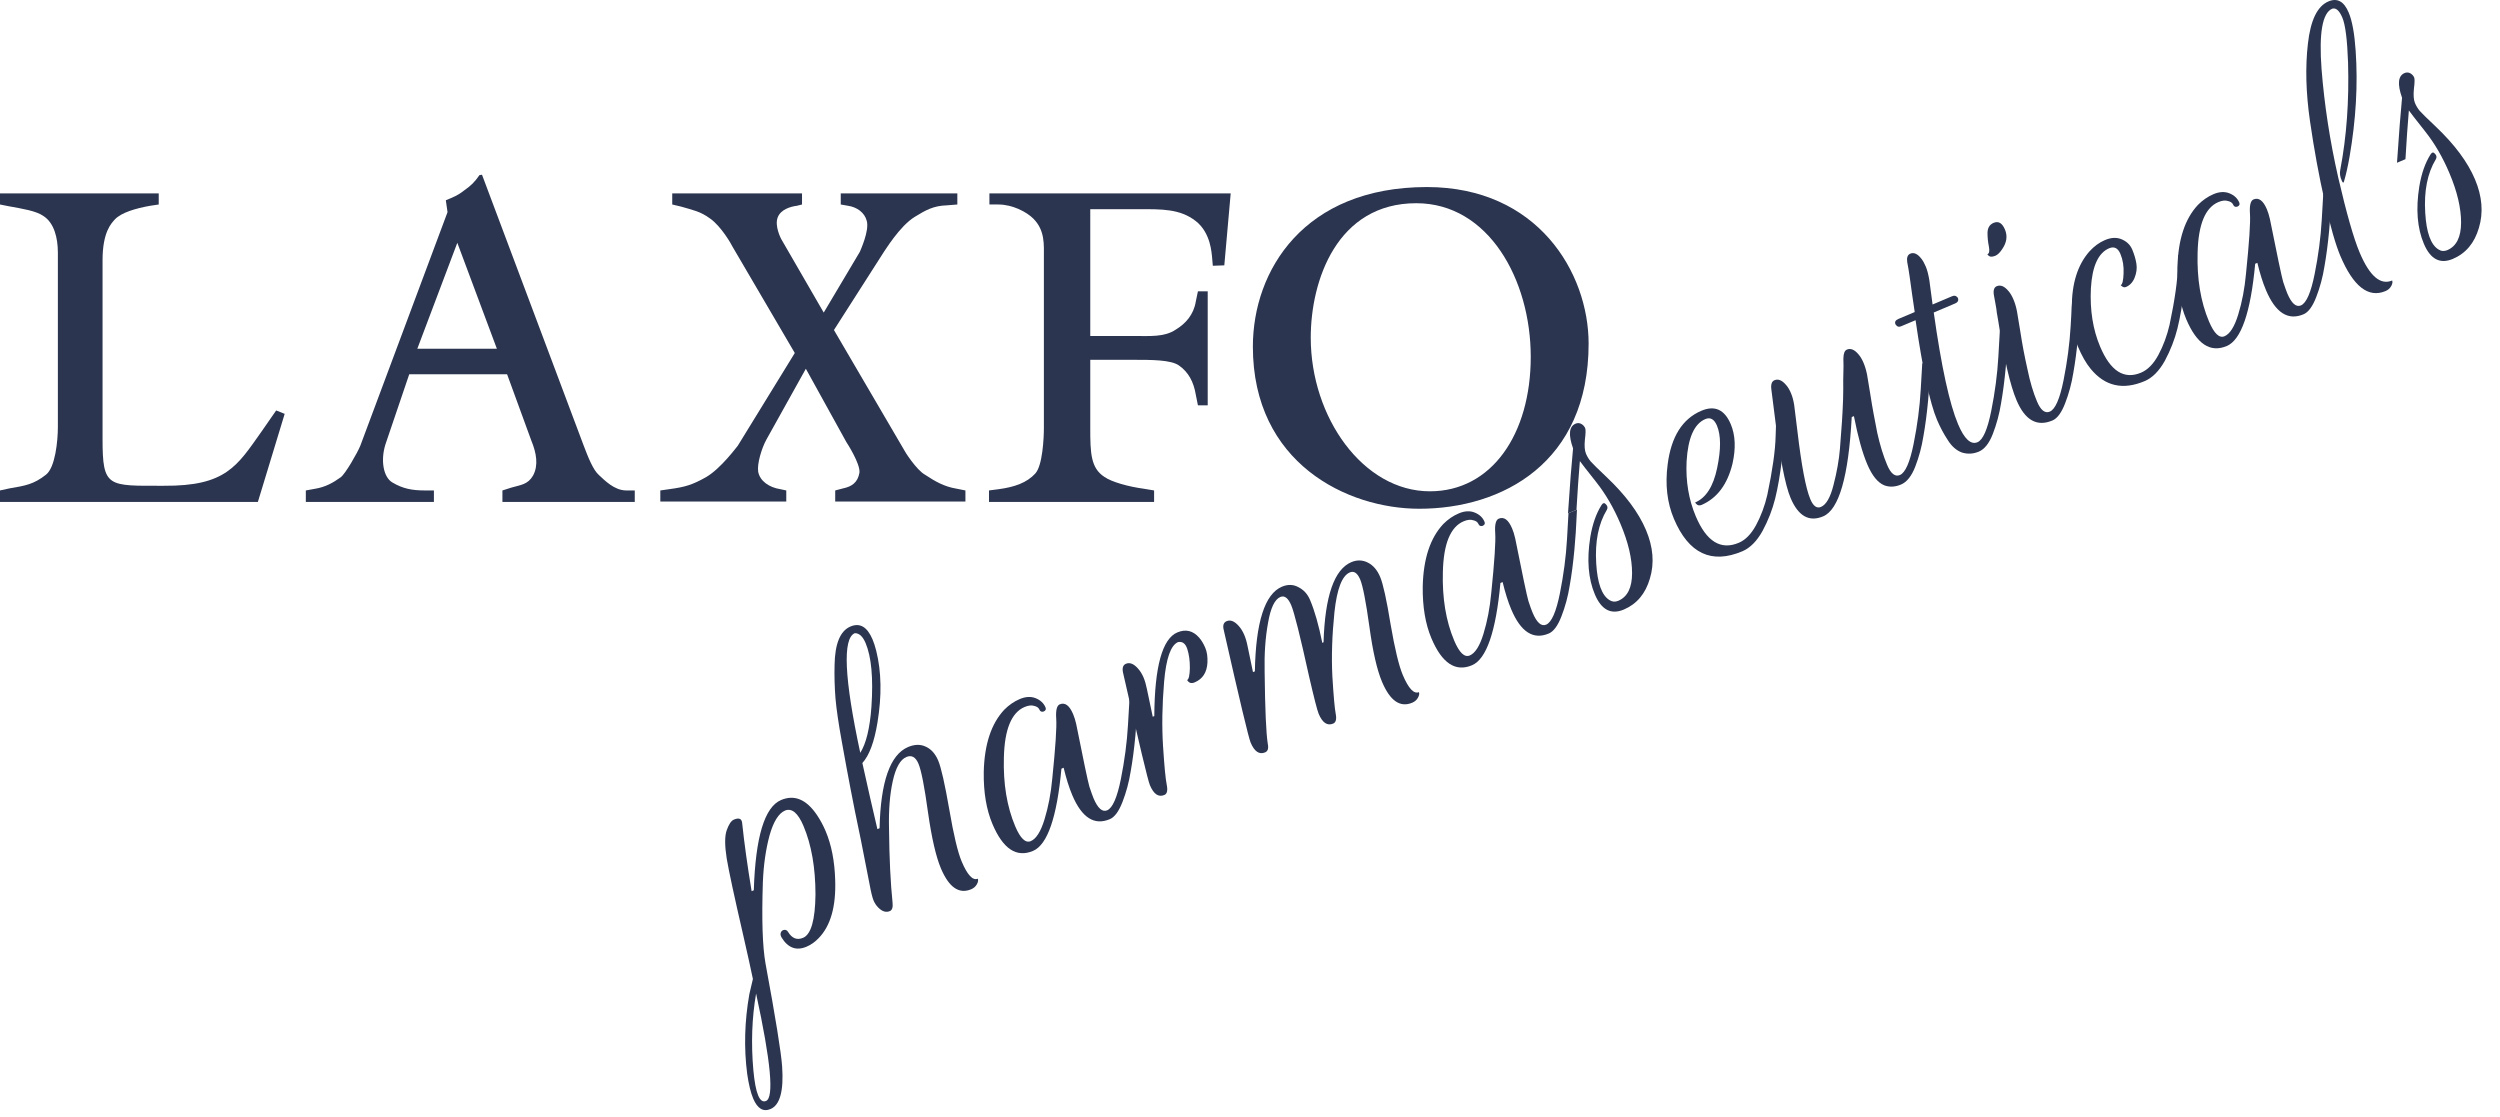 <svg width="94" height="42" viewBox="0 0 94 42" fill="none" xmlns="http://www.w3.org/2000/svg">
<g id="logo">
<path d="M10.704 15.561L9.696 18.873H0V18.441L0.368 18.361C0.928 18.265 1.264 18.217 1.728 17.849C2.08 17.577 2.176 16.569 2.176 16.057V9.497C2.176 8.937 2.032 8.377 1.632 8.121C1.36 7.929 0.848 7.849 0.32 7.753L0 7.689V7.273H5.968V7.689L5.648 7.737C5.104 7.833 4.56 7.993 4.32 8.249C4.192 8.393 3.856 8.713 3.856 9.785V16.505C3.856 18.345 4.048 18.265 6.16 18.265C8.496 18.281 8.912 17.529 9.84 16.217L10.384 15.433L10.704 15.561Z" fill="#2B354F"/>
<path d="M23.867 18.873H18.891V18.441L19.243 18.329C19.579 18.233 19.851 18.217 20.043 17.881C20.251 17.497 20.171 17.033 19.979 16.569L19.067 14.073H15.387L14.491 16.713C14.299 17.337 14.427 17.945 14.747 18.137C15.147 18.377 15.499 18.441 15.979 18.441H16.315V18.873H11.499V18.441L11.851 18.377C12.235 18.313 12.523 18.153 12.811 17.945C12.987 17.817 13.435 17.033 13.547 16.761L16.827 7.977L16.763 7.529C17.035 7.417 17.211 7.353 17.451 7.161C17.707 6.985 17.851 6.841 18.027 6.585L18.123 6.569L21.931 16.713C22.107 17.177 22.299 17.673 22.523 17.865C22.731 18.057 23.099 18.441 23.547 18.441H23.867V18.873ZM18.683 13.113L17.195 9.129L15.691 13.113H18.683Z" fill="#2B354F"/>
<path d="M36.3 18.857H31.404V18.441L31.708 18.361C32.012 18.297 32.252 18.153 32.316 17.769C32.348 17.433 31.852 16.665 31.82 16.617L30.3 13.865L28.812 16.537C28.636 16.857 28.46 17.449 28.508 17.737C28.572 18.089 28.924 18.329 29.34 18.393L29.564 18.441V18.857H24.828V18.441L25.164 18.393C25.756 18.313 26.028 18.233 26.54 17.945C27.1 17.625 27.708 16.793 27.74 16.761L29.884 13.273L27.532 9.257C27.516 9.209 27.116 8.505 26.7 8.217C26.332 7.945 26.044 7.897 25.612 7.769L25.276 7.689V7.273H30.156V7.689L29.964 7.737C29.708 7.769 29.356 7.881 29.244 8.169C29.116 8.489 29.356 8.953 29.372 8.985L30.972 11.753L32.332 9.465C32.348 9.417 32.7 8.665 32.588 8.297C32.508 7.993 32.22 7.785 31.884 7.737L31.612 7.689V7.273H35.996V7.689L35.596 7.721C35.1 7.737 34.812 7.897 34.396 8.153C33.82 8.505 33.26 9.449 33.228 9.481L31.356 12.409L33.996 16.921C34.012 16.969 34.46 17.673 34.78 17.849C35.148 18.089 35.484 18.297 35.98 18.377L36.3 18.441V18.857Z" fill="#2B354F"/>
<path d="M46.274 7.273L46.034 9.977L45.602 9.993L45.57 9.625C45.554 9.561 45.538 8.761 44.962 8.313C44.37 7.849 43.682 7.865 42.818 7.865H40.994V12.633H42.626C43.25 12.633 43.778 12.681 44.21 12.393C44.578 12.169 44.882 11.833 44.962 11.337L45.042 10.953H45.41V15.241H45.042L44.962 14.841C44.882 14.361 44.69 13.993 44.322 13.737C44.018 13.529 43.298 13.529 42.626 13.529H40.994V16.089C40.994 17.033 41.01 17.593 41.522 17.929C41.794 18.121 42.418 18.297 43.01 18.377L43.394 18.441V18.873H37.186V18.441L37.554 18.393C38.146 18.313 38.61 18.153 38.93 17.801C39.202 17.497 39.25 16.473 39.25 16.089V9.705C39.25 9.193 39.298 8.665 38.85 8.217C38.61 7.977 38.082 7.689 37.538 7.689H37.202V7.273H46.274Z" fill="#2B354F"/>
<path d="M59.732 12.921C59.732 17.401 56.484 19.129 53.364 19.129C50.66 19.129 47.108 17.417 47.108 13.033C47.108 10.169 49.028 7.033 53.652 7.033C57.812 7.033 59.732 10.249 59.732 12.921ZM57.556 13.417C57.556 10.521 55.972 7.641 53.252 7.641C50.276 7.641 49.284 10.537 49.284 12.697C49.284 15.689 51.252 18.473 53.764 18.473C56.084 18.473 57.556 16.329 57.556 13.417Z" fill="#2B354F"/>
<path d="M30.197 35.261C30.496 35.135 30.651 34.592 30.662 33.633C30.661 32.624 30.511 31.765 30.212 31.058C30.006 30.57 29.776 30.376 29.521 30.475C29.277 30.578 29.081 30.892 28.933 31.418C28.793 31.941 28.71 32.522 28.684 33.163C28.637 34.564 28.67 35.583 28.782 36.221C29.164 38.283 29.372 39.576 29.408 40.098C29.472 41.016 29.327 41.55 28.973 41.699C28.698 41.816 28.481 41.685 28.321 41.308C28.228 41.088 28.152 40.777 28.094 40.376C27.968 39.4 27.996 38.402 28.175 37.381L28.309 36.81C28.23 36.427 28.108 35.876 27.944 35.158C27.611 33.714 27.404 32.755 27.324 32.279C27.248 31.793 27.247 31.441 27.322 31.224C27.402 30.996 27.492 30.86 27.595 30.817C27.791 30.734 27.895 30.782 27.907 30.963C27.983 31.69 28.101 32.539 28.261 33.509L28.343 33.474C28.406 31.474 28.747 30.343 29.368 30.081C29.871 29.868 30.322 30.057 30.72 30.648C30.846 30.836 30.953 31.036 31.043 31.248C31.263 31.767 31.382 32.379 31.403 33.084C31.438 34.088 31.229 34.82 30.775 35.281C30.64 35.421 30.49 35.526 30.325 35.596C29.94 35.759 29.626 35.642 29.384 35.244C29.346 35.176 29.338 35.115 29.361 35.059C29.384 35.003 29.426 34.971 29.488 34.964C29.549 34.956 29.597 34.982 29.632 35.042C29.781 35.285 29.969 35.358 30.197 35.261ZM28.803 41.396C29.11 41.266 28.985 39.92 28.429 37.357C28.271 38.276 28.237 39.236 28.326 40.236C28.367 40.682 28.427 40.999 28.507 41.188C28.587 41.377 28.685 41.446 28.803 41.396Z" fill="#2B354F"/>
<path d="M31.977 23.557C32.331 23.407 32.607 23.568 32.807 24.04C32.857 24.158 32.903 24.3 32.946 24.468C33.144 25.264 33.159 26.166 32.992 27.172C32.873 27.899 32.684 28.405 32.425 28.69C32.627 29.606 32.815 30.434 32.99 31.175L33.072 31.141C33.111 29.392 33.468 28.374 34.144 28.088C34.388 27.985 34.608 27.98 34.805 28.073C35.009 28.163 35.166 28.337 35.276 28.596C35.386 28.856 35.525 29.469 35.693 30.435C35.857 31.394 36.013 32.047 36.159 32.392C36.375 32.903 36.577 33.119 36.766 33.039C36.789 33.094 36.777 33.164 36.73 33.249C36.682 33.334 36.611 33.396 36.517 33.436C36.061 33.629 35.682 33.368 35.379 32.653C35.193 32.212 35.031 31.512 34.894 30.551C34.76 29.579 34.641 28.967 34.534 28.715C34.428 28.464 34.276 28.38 34.08 28.463C33.852 28.559 33.682 28.858 33.57 29.36C33.458 29.861 33.41 30.46 33.427 31.157C33.439 32.282 33.484 33.209 33.56 33.936C33.579 34.113 33.546 34.22 33.459 34.257C33.318 34.317 33.175 34.275 33.031 34.132C32.952 34.054 32.891 33.965 32.847 33.862C32.801 33.752 32.749 33.542 32.693 33.233C32.632 32.916 32.524 32.364 32.368 31.578C32.203 30.795 32.072 30.146 31.975 29.631C31.875 29.108 31.766 28.524 31.651 27.878C31.532 27.224 31.453 26.688 31.415 26.269C31.381 25.838 31.369 25.417 31.38 25.005C31.393 24.202 31.592 23.72 31.977 23.557ZM32.546 24.178C32.439 23.927 32.304 23.803 32.139 23.808C31.675 24.004 31.744 25.504 32.346 28.307C32.568 27.954 32.708 27.376 32.766 26.573C32.839 25.495 32.765 24.697 32.546 24.178Z" fill="#2B354F"/>
<path d="M38.842 31.994C38.221 32.257 37.713 31.921 37.317 30.985C37.088 30.443 36.978 29.79 36.989 29.026C37.013 27.987 37.271 27.206 37.763 26.683C37.938 26.507 38.132 26.374 38.344 26.284C38.565 26.191 38.764 26.181 38.943 26.253C39.122 26.326 39.245 26.441 39.311 26.598C39.341 26.669 39.317 26.721 39.238 26.754C39.164 26.776 39.112 26.752 39.082 26.681C39.052 26.61 38.986 26.564 38.884 26.542C38.787 26.509 38.668 26.523 38.526 26.582C38.031 26.792 37.771 27.425 37.746 28.483C37.718 29.468 37.86 30.329 38.172 31.068C38.365 31.524 38.559 31.71 38.756 31.627C38.96 31.541 39.133 31.269 39.273 30.811C39.417 30.343 39.515 29.829 39.566 29.27C39.687 28.088 39.736 27.34 39.714 27.025C39.692 26.71 39.736 26.529 39.846 26.483C40.043 26.4 40.211 26.523 40.35 26.853C40.394 26.955 40.431 27.078 40.465 27.222C40.737 28.589 40.903 29.376 40.962 29.582C41.03 29.785 41.082 29.93 41.118 30.017C41.278 30.394 41.448 30.544 41.629 30.468C41.833 30.381 42.005 29.989 42.145 29.291C42.285 28.592 42.374 27.915 42.412 27.26L42.469 26.277L42.787 26.142C42.78 26.256 42.772 26.413 42.763 26.611C42.759 26.798 42.735 27.146 42.691 27.656C42.644 28.158 42.585 28.609 42.513 29.01C42.45 29.407 42.347 29.789 42.205 30.155C42.068 30.509 41.909 30.725 41.728 30.801C41.147 31.047 40.676 30.746 40.317 29.897C40.198 29.614 40.089 29.271 39.993 28.867L39.91 28.902C39.74 30.734 39.384 31.765 38.842 31.994Z" fill="#2B354F"/>
<path d="M43.781 29.891C43.561 29.984 43.38 29.862 43.237 29.524C43.16 29.343 42.824 27.933 42.227 25.295C42.188 25.117 42.224 25.005 42.334 24.958C42.476 24.898 42.625 24.955 42.782 25.13C42.868 25.223 42.939 25.337 42.996 25.47C43.049 25.596 43.091 25.74 43.123 25.903L43.343 26.949L43.402 26.924C43.413 25.067 43.702 24.018 44.267 23.779C44.582 23.646 44.855 23.711 45.087 23.974C45.176 24.076 45.254 24.205 45.32 24.362C45.383 24.511 45.41 24.695 45.4 24.912C45.38 25.282 45.221 25.53 44.922 25.656C44.86 25.683 44.802 25.689 44.749 25.674C44.705 25.655 44.667 25.621 44.636 25.569C44.698 25.542 44.733 25.393 44.739 25.122C44.741 24.843 44.708 24.602 44.641 24.399C44.574 24.196 44.459 24.11 44.296 24.142C44.021 24.258 43.846 24.754 43.771 25.629C43.697 26.503 43.683 27.315 43.731 28.064C43.779 28.813 43.825 29.294 43.869 29.507C43.913 29.72 43.883 29.848 43.781 29.891Z" fill="#2B354F"/>
<path d="M47.569 28.289C47.349 28.382 47.167 28.26 47.024 27.922C46.948 27.741 46.611 26.332 46.014 23.693C45.968 23.518 46.004 23.406 46.121 23.356C46.263 23.296 46.412 23.354 46.569 23.528C46.655 23.621 46.726 23.735 46.783 23.869C46.836 23.994 46.879 24.138 46.91 24.301L47.112 25.272L47.183 25.242C47.217 23.393 47.556 22.333 48.2 22.06C48.42 21.967 48.626 21.972 48.818 22.076C49.019 22.177 49.165 22.337 49.258 22.558C49.431 22.966 49.584 23.504 49.718 24.17L49.765 24.15C49.818 22.413 50.167 21.409 50.811 21.136C51.023 21.047 51.23 21.052 51.43 21.153C51.63 21.253 51.785 21.433 51.894 21.693C52.004 21.952 52.135 22.546 52.286 23.473C52.445 24.397 52.598 25.032 52.744 25.378C52.96 25.889 53.163 26.104 53.351 26.024C53.374 26.079 53.362 26.149 53.315 26.234C53.267 26.319 53.196 26.381 53.102 26.421C52.646 26.614 52.267 26.353 51.965 25.638C51.775 25.19 51.617 24.497 51.489 23.56C51.358 22.615 51.242 22.024 51.143 21.788C51.039 21.545 50.909 21.456 50.752 21.523C50.461 21.646 50.269 22.144 50.175 23.017C50.086 23.88 50.06 24.683 50.097 25.427C50.141 26.168 50.184 26.641 50.224 26.846C50.261 27.044 50.229 27.164 50.127 27.207C49.907 27.3 49.725 27.178 49.582 26.84C49.529 26.714 49.408 26.242 49.219 25.423C48.887 23.914 48.664 23.026 48.551 22.759C48.435 22.484 48.298 22.38 48.141 22.446C47.929 22.536 47.774 22.861 47.678 23.421C47.577 23.973 47.535 24.584 47.55 25.254C47.566 26.674 47.606 27.578 47.669 27.969C47.704 28.139 47.671 28.246 47.569 28.289Z" fill="#2B354F"/>
<path d="M55.348 25.013C54.727 25.276 54.219 24.939 53.823 24.004C53.594 23.462 53.484 22.808 53.495 22.044C53.519 21.006 53.777 20.225 54.269 19.702C54.445 19.526 54.639 19.392 54.851 19.303C55.071 19.21 55.27 19.199 55.449 19.272C55.628 19.345 55.751 19.459 55.817 19.617C55.847 19.687 55.823 19.739 55.744 19.773C55.67 19.795 55.618 19.77 55.588 19.7C55.558 19.629 55.492 19.582 55.391 19.561C55.293 19.528 55.174 19.541 55.032 19.601C54.537 19.811 54.277 20.444 54.252 21.502C54.224 22.486 54.366 23.348 54.678 24.087C54.871 24.543 55.066 24.729 55.262 24.646C55.467 24.56 55.639 24.288 55.779 23.83C55.923 23.361 56.021 22.847 56.072 22.288C56.193 21.107 56.242 20.359 56.22 20.044C56.198 19.729 56.242 19.548 56.352 19.502C56.549 19.418 56.717 19.542 56.856 19.872C56.9 19.974 56.938 20.097 56.971 20.241C57.243 21.608 57.409 22.395 57.469 22.601C57.536 22.804 57.588 22.949 57.625 23.035C57.784 23.413 57.954 23.563 58.135 23.487C58.339 23.4 58.512 23.008 58.652 22.309C58.792 21.611 58.881 20.934 58.919 20.278L58.975 19.296L59.294 19.161C59.286 19.275 59.278 19.431 59.27 19.63C59.265 19.817 59.241 20.165 59.197 20.675C59.15 21.177 59.091 21.628 59.019 22.029C58.956 22.426 58.853 22.808 58.711 23.173C58.574 23.528 58.415 23.743 58.234 23.82C57.653 24.066 57.182 23.764 56.824 22.916C56.704 22.633 56.596 22.289 56.499 21.886L56.416 21.92C56.246 23.753 55.89 24.784 55.348 25.013Z" fill="#2B354F"/>
<path d="M59.24 15.931L59.264 15.921C59.338 15.899 59.406 15.908 59.468 15.946C59.531 15.984 59.576 16.035 59.602 16.098C59.626 16.153 59.622 16.298 59.592 16.533C59.569 16.765 59.583 16.94 59.633 17.058C59.679 17.168 59.74 17.267 59.815 17.356C59.886 17.437 60.084 17.631 60.409 17.939C61.119 18.611 61.612 19.273 61.888 19.926C62.161 20.57 62.21 21.179 62.036 21.753C61.87 22.324 61.543 22.712 61.056 22.919C60.576 23.121 60.213 22.932 59.967 22.35C59.718 21.761 59.66 21.044 59.794 20.2C59.875 19.712 60.016 19.309 60.215 18.993C60.271 18.905 60.327 18.895 60.384 18.964C60.448 19.029 60.459 19.099 60.416 19.172C60.1 19.695 59.967 20.368 60.018 21.189C60.063 21.93 60.229 22.388 60.516 22.563C60.619 22.631 60.729 22.64 60.847 22.59C61.193 22.444 61.366 22.097 61.366 21.55C61.367 21.003 61.221 20.384 60.928 19.692C60.675 19.095 60.37 18.571 60.013 18.12C59.655 17.669 59.452 17.408 59.403 17.336C59.357 17.883 59.314 18.494 59.275 19.169L58.957 19.303C59.029 18.226 59.092 17.411 59.147 16.86C58.965 16.344 58.996 16.035 59.24 15.931Z" fill="#2B354F"/>
<path d="M63.761 19.412C64.163 20.363 64.702 20.695 65.378 20.409C65.629 20.303 65.846 20.081 66.028 19.745C66.215 19.398 66.356 19.018 66.451 18.608C66.648 17.672 66.752 16.933 66.764 16.39L66.777 15.996L67.096 15.861C67.095 16.232 67.063 16.704 67 17.277C66.933 17.843 66.849 18.333 66.746 18.747C66.643 19.161 66.485 19.566 66.273 19.961C66.057 20.349 65.803 20.605 65.513 20.728C64.35 21.22 63.492 20.813 62.94 19.509C62.684 18.903 62.605 18.224 62.703 17.469C62.834 16.422 63.258 15.747 63.973 15.444C64.476 15.232 64.844 15.4 65.077 15.95C65.249 16.359 65.272 16.85 65.144 17.423C64.956 18.207 64.569 18.727 63.983 18.984C63.897 19.021 63.825 19.005 63.768 18.936L63.736 18.894C64.145 18.721 64.421 18.289 64.564 17.599C64.712 16.897 64.71 16.365 64.557 16.003C64.454 15.76 64.308 15.678 64.12 15.758C63.703 15.934 63.468 16.464 63.416 17.348C63.38 18.095 63.495 18.783 63.761 19.412Z" fill="#2B354F"/>
<path d="M71.436 17.861C71.641 17.774 71.813 17.382 71.953 16.683C72.093 15.985 72.182 15.308 72.219 14.653L72.276 13.67L72.595 13.535C72.587 13.649 72.579 13.806 72.57 14.004C72.566 14.191 72.542 14.539 72.498 15.049C72.451 15.551 72.392 16.002 72.32 16.403C72.257 16.8 72.154 17.182 72.013 17.548C71.875 17.902 71.697 18.126 71.477 18.219C71.256 18.312 71.047 18.322 70.849 18.248C70.603 18.148 70.389 17.882 70.206 17.45C70.023 17.018 69.857 16.416 69.707 15.646L69.625 15.681C69.505 17.918 69.147 19.163 68.55 19.415C68.023 19.638 67.615 19.407 67.326 18.724C67.117 18.229 66.912 17.152 66.711 15.495C66.662 15.118 66.627 14.836 66.604 14.651C66.578 14.458 66.616 14.34 66.719 14.297C66.86 14.237 67.005 14.296 67.155 14.474C67.223 14.547 67.285 14.651 67.341 14.784C67.395 14.91 67.435 15.06 67.462 15.233C67.486 15.399 67.526 15.725 67.583 16.211C67.737 17.517 67.899 18.37 68.069 18.771C68.178 19.03 68.312 19.127 68.469 19.06C68.665 18.977 68.823 18.702 68.94 18.236C69.067 17.747 69.147 17.291 69.182 16.869C69.216 16.446 69.242 16.102 69.259 15.835C69.276 15.569 69.29 15.294 69.3 15.012C69.307 14.722 69.309 14.485 69.305 14.301C69.309 14.114 69.313 13.936 69.316 13.768C69.316 13.592 69.314 13.501 69.311 13.493C69.312 13.298 69.355 13.182 69.442 13.145C69.583 13.085 69.729 13.145 69.878 13.322C69.949 13.403 70.013 13.511 70.07 13.644C70.126 13.778 70.17 13.926 70.202 14.088C70.23 14.243 70.269 14.477 70.318 14.79C70.367 15.103 70.41 15.358 70.447 15.555C70.484 15.753 70.53 15.993 70.585 16.275C70.689 16.741 70.813 17.142 70.956 17.48C71.095 17.811 71.255 17.937 71.436 17.861Z" fill="#2B354F"/>
<path d="M71.269 12.192C71.233 12.105 71.269 12.039 71.38 11.992L71.993 11.733C71.965 11.559 71.933 11.341 71.897 11.079L71.802 10.396C71.773 10.195 71.743 10.013 71.711 9.851C71.687 9.685 71.726 9.58 71.828 9.537C71.962 9.481 72.099 9.543 72.241 9.724C72.301 9.8 72.358 9.902 72.411 10.027C72.464 10.153 72.508 10.324 72.544 10.54L72.665 11.449L73.395 11.14C73.466 11.11 73.523 11.113 73.567 11.15C73.618 11.184 73.638 11.232 73.627 11.292C73.62 11.341 73.581 11.381 73.51 11.411L72.709 11.75C72.996 13.787 73.301 15.187 73.623 15.949C73.859 16.507 74.103 16.733 74.354 16.627C74.559 16.54 74.731 16.148 74.871 15.449C75.011 14.751 75.1 14.074 75.138 13.418L75.194 12.436L75.513 12.301C75.505 12.415 75.497 12.572 75.489 12.77C75.484 12.957 75.46 13.305 75.416 13.815C75.369 14.317 75.31 14.768 75.239 15.169C75.175 15.566 75.072 15.948 74.931 16.314C74.793 16.668 74.619 16.89 74.406 16.98C74.194 17.07 73.981 17.081 73.767 17.014C73.558 16.936 73.381 16.779 73.235 16.544C73.078 16.305 72.944 16.051 72.831 15.784C72.568 15.163 72.299 13.915 72.025 12.039L71.494 12.263C71.431 12.29 71.382 12.293 71.345 12.271C71.304 12.242 71.279 12.215 71.269 12.192Z" fill="#2B354F"/>
<path d="M74.96 8.379C75.141 8.303 75.283 8.386 75.386 8.63C75.489 8.874 75.454 9.12 75.281 9.369C75.197 9.498 75.111 9.58 75.025 9.617C74.899 9.67 74.808 9.662 74.751 9.593L74.724 9.563C74.795 9.533 74.814 9.437 74.783 9.274C74.748 9.104 74.73 8.931 74.73 8.755C74.734 8.568 74.811 8.442 74.96 8.379ZM77.073 15.477C77.277 15.391 77.449 14.998 77.589 14.3C77.729 13.601 77.818 12.924 77.856 12.269L77.913 11.286L78.231 11.151C78.224 11.265 78.216 11.422 78.207 11.62C78.203 11.807 78.179 12.155 78.135 12.665C78.088 13.167 78.028 13.618 77.957 14.019C77.893 14.416 77.791 14.798 77.649 15.164C77.512 15.518 77.353 15.734 77.172 15.81C76.59 16.056 76.14 15.802 75.821 15.047C75.581 14.482 75.354 13.494 75.137 12.085C75.112 11.938 75.093 11.825 75.079 11.748C75.072 11.667 75.058 11.567 75.034 11.447C75.008 11.319 74.987 11.203 74.971 11.099C74.94 10.917 74.976 10.805 75.078 10.761C75.22 10.702 75.365 10.761 75.514 10.938C75.586 11.019 75.65 11.127 75.706 11.26C75.763 11.394 75.807 11.542 75.838 11.705C75.867 11.859 75.905 12.093 75.954 12.406C76.003 12.719 76.046 12.974 76.084 13.171C76.121 13.369 76.171 13.607 76.233 13.886C76.329 14.355 76.449 14.759 76.592 15.097C76.732 15.427 76.892 15.553 77.073 15.477Z" fill="#2B354F"/>
<path d="M78.966 13.036C79.355 13.956 79.867 14.281 80.504 14.012C80.755 13.905 80.972 13.684 81.154 13.348C81.341 13 81.481 12.621 81.576 12.21C81.774 11.274 81.878 10.535 81.889 9.993L81.903 9.598L82.222 9.463C82.221 9.834 82.189 10.306 82.126 10.88C82.059 11.445 81.974 11.935 81.872 12.349C81.769 12.763 81.611 13.168 81.399 13.564C81.183 13.952 80.929 14.207 80.639 14.33C79.821 14.676 79.145 14.522 78.609 13.868C78.438 13.662 78.278 13.383 78.129 13.029C77.976 12.668 77.9 12.181 77.9 11.569C77.897 10.663 78.118 9.958 78.562 9.454C78.739 9.259 78.934 9.117 79.146 9.027C79.366 8.934 79.564 8.92 79.74 8.984C79.949 9.063 80.093 9.196 80.173 9.385C80.249 9.566 80.301 9.743 80.329 9.917C80.356 10.091 80.333 10.267 80.26 10.446C80.192 10.614 80.084 10.729 79.934 10.792C79.871 10.819 79.806 10.796 79.738 10.722C79.801 10.696 79.837 10.551 79.846 10.287C79.86 10.013 79.82 9.766 79.727 9.546C79.634 9.326 79.493 9.256 79.304 9.335C78.896 9.508 78.667 10.008 78.618 10.835C78.577 11.658 78.693 12.392 78.966 13.036Z" fill="#2B354F"/>
<path d="M83.727 13.01C83.106 13.273 82.597 12.936 82.202 12.001C81.972 11.459 81.863 10.806 81.873 10.042C81.897 9.003 82.155 8.222 82.647 7.699C82.823 7.523 83.017 7.39 83.229 7.3C83.449 7.207 83.649 7.197 83.828 7.269C84.007 7.342 84.129 7.457 84.196 7.614C84.226 7.685 84.201 7.737 84.123 7.77C84.049 7.792 83.997 7.768 83.967 7.697C83.937 7.626 83.871 7.58 83.769 7.558C83.672 7.525 83.552 7.539 83.411 7.598C82.916 7.808 82.656 8.441 82.63 9.499C82.602 10.484 82.745 11.345 83.057 12.084C83.25 12.54 83.444 12.726 83.641 12.643C83.845 12.557 84.017 12.285 84.157 11.827C84.302 11.358 84.4 10.845 84.45 10.286C84.571 9.104 84.621 8.356 84.599 8.041C84.577 7.726 84.621 7.545 84.731 7.499C84.927 7.416 85.095 7.539 85.235 7.869C85.278 7.971 85.316 8.094 85.349 8.238C85.622 9.605 85.788 10.392 85.847 10.598C85.915 10.801 85.967 10.946 86.003 11.033C86.163 11.41 86.333 11.56 86.514 11.484C86.718 11.397 86.89 11.005 87.03 10.306C87.17 9.608 87.259 8.931 87.297 8.276L87.354 7.293L87.672 7.158C87.665 7.272 87.657 7.429 87.648 7.627C87.644 7.814 87.62 8.162 87.576 8.672C87.529 9.174 87.469 9.625 87.398 10.026C87.335 10.423 87.232 10.805 87.09 11.171C86.953 11.525 86.794 11.741 86.613 11.817C86.031 12.063 85.561 11.762 85.202 10.913C85.082 10.63 84.974 10.287 84.877 9.883L84.795 9.918C84.625 11.75 84.269 12.781 83.727 13.01Z" fill="#2B354F"/>
<path d="M88.287 2.354C88.257 1.495 88.186 0.932 88.073 0.665C87.96 0.398 87.833 0.285 87.693 0.326C87.323 0.482 87.189 1.238 87.29 2.594C87.396 3.939 87.604 5.297 87.915 6.666C88.23 8.025 88.499 8.967 88.722 9.494C89.097 10.382 89.505 10.733 89.945 10.547C89.968 10.602 89.956 10.672 89.909 10.757C89.861 10.842 89.79 10.904 89.696 10.944C89.052 11.216 88.485 10.775 87.996 9.62C87.817 9.195 87.621 8.514 87.41 7.575C87.195 6.628 87.01 5.622 86.856 4.557C86.702 3.492 86.676 2.521 86.777 1.644C86.876 0.759 87.133 0.229 87.55 0.053C87.88 -0.087 88.133 0.051 88.309 0.468C88.442 0.782 88.53 1.264 88.573 1.913C88.661 3.173 88.584 4.502 88.342 5.902C88.276 6.273 88.207 6.58 88.134 6.824C88.115 6.887 88.089 6.88 88.055 6.801C87.984 6.655 87.965 6.511 87.997 6.368C88.233 5.128 88.329 3.79 88.287 2.354Z" fill="#2B354F"/>
<path d="M90.41 2.748L90.434 2.738C90.508 2.716 90.576 2.724 90.639 2.762C90.701 2.801 90.746 2.851 90.773 2.914C90.796 2.969 90.792 3.114 90.762 3.35C90.74 3.581 90.754 3.756 90.803 3.874C90.85 3.984 90.91 4.084 90.985 4.173C91.056 4.254 91.254 4.448 91.579 4.755C92.29 5.428 92.783 6.09 93.059 6.742C93.331 7.387 93.38 7.996 93.206 8.57C93.04 9.14 92.713 9.529 92.226 9.735C91.746 9.938 91.384 9.748 91.138 9.167C90.888 8.577 90.831 7.86 90.965 7.016C91.046 6.528 91.186 6.126 91.386 5.81C91.441 5.722 91.497 5.712 91.554 5.78C91.619 5.846 91.629 5.915 91.587 5.989C91.27 6.512 91.138 7.184 91.189 8.006C91.233 8.746 91.399 9.204 91.686 9.379C91.789 9.447 91.9 9.456 92.017 9.406C92.363 9.26 92.536 8.913 92.537 8.367C92.537 7.82 92.391 7.201 92.098 6.509C91.846 5.912 91.541 5.388 91.183 4.937C90.826 4.486 90.622 4.224 90.573 4.152C90.527 4.7 90.484 5.311 90.445 5.985L90.127 6.12C90.2 5.042 90.263 4.228 90.317 3.677C90.136 3.161 90.167 2.851 90.41 2.748Z" fill="#2B354F"/>
</g>
</svg>
